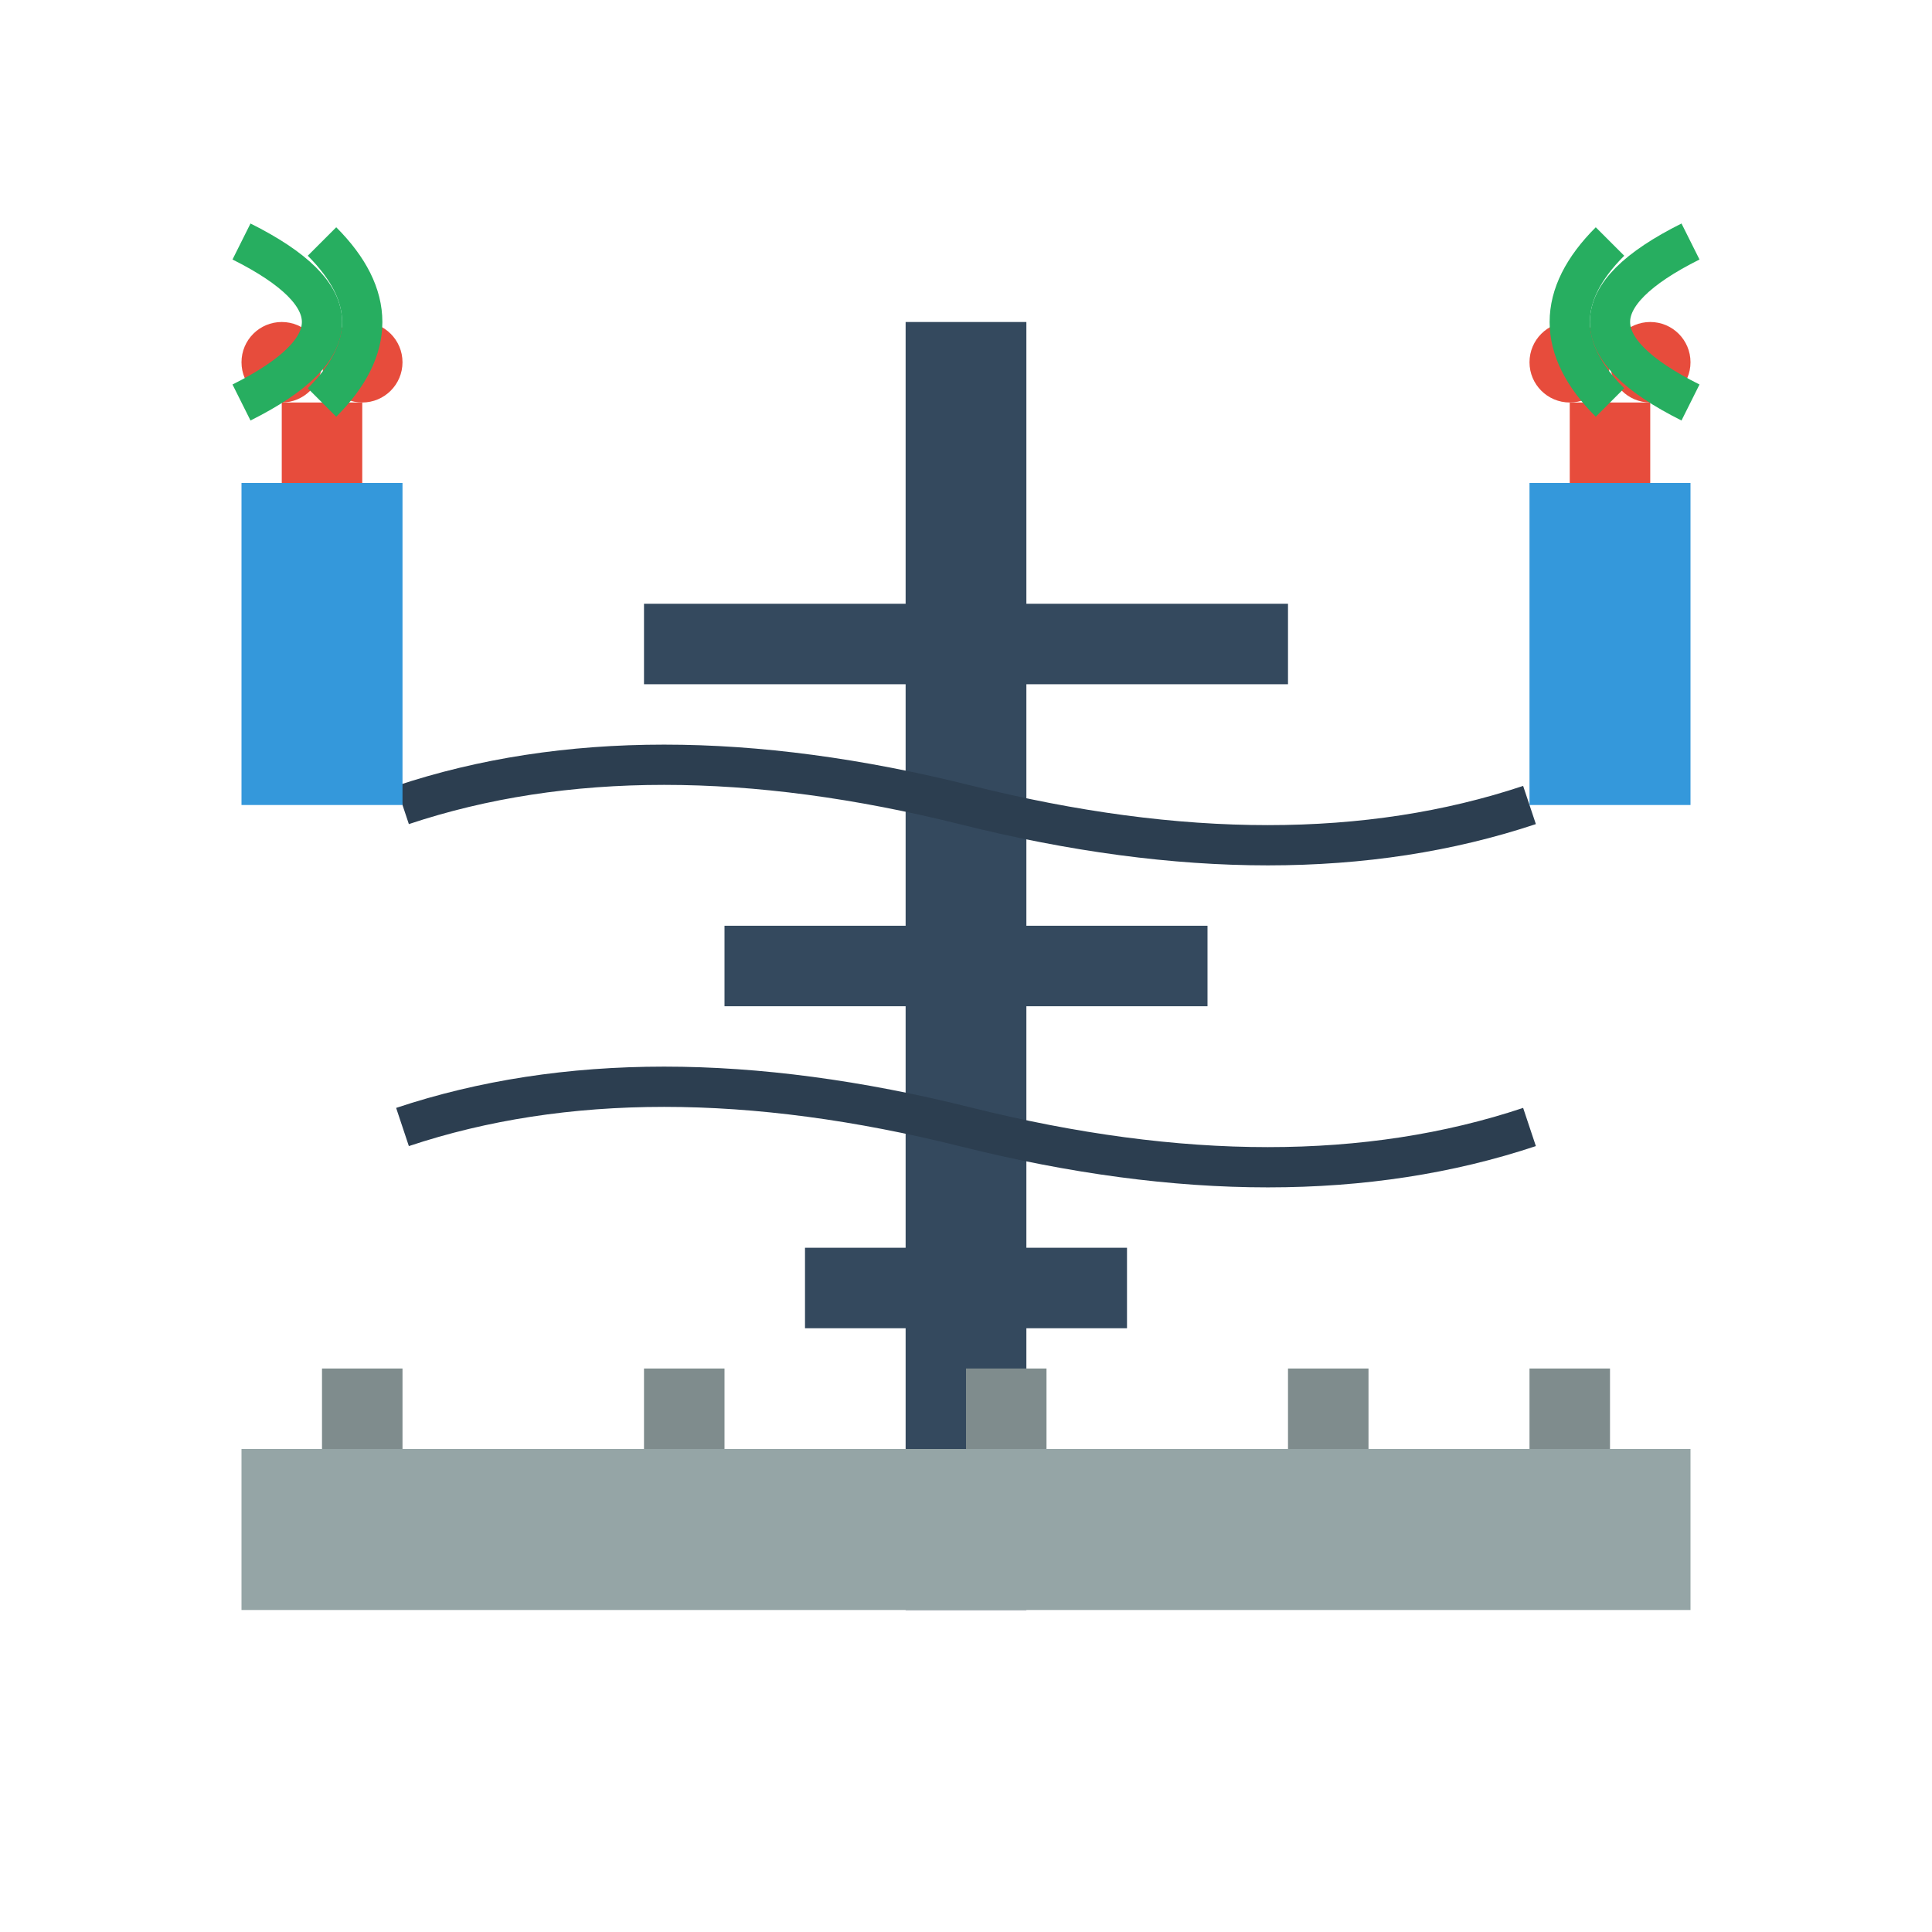 <?xml version="1.0" encoding="UTF-8"?>
<svg width="48" height="48" viewBox="0 0 48 48" fill="none" xmlns="http://www.w3.org/2000/svg">
  <!-- 电塔 -->
  <line x1="24" y1="8" x2="24" y2="40" stroke="#34495e" stroke-width="3"/>
  <line x1="16" y1="16" x2="32" y2="16" stroke="#34495e" stroke-width="2"/>
  <line x1="18" y1="24" x2="30" y2="24" stroke="#34495e" stroke-width="2"/>
  <line x1="20" y1="32" x2="28" y2="32" stroke="#34495e" stroke-width="2"/>
  
  <!-- 电线 -->
  <path d="M10 20 Q16 18 24 20 Q32 22 38 20" stroke="#2c3e50" stroke-width="1"/>
  <path d="M10 28 Q16 26 24 28 Q32 30 38 28" stroke="#2c3e50" stroke-width="1"/>
  
  <!-- 基站 -->
  <rect x="6" y="12" width="4" height="8" fill="#3498db"/>
  <line x1="8" y1="10" x2="8" y2="12" stroke="#e74c3c" stroke-width="2"/>
  <circle cx="7" cy="9" r="1" fill="#e74c3c"/>
  <circle cx="9" cy="9" r="1" fill="#e74c3c"/>
  
  <rect x="38" y="12" width="4" height="8" fill="#3498db"/>
  <line x1="40" y1="10" x2="40" y2="12" stroke="#e74c3c" stroke-width="2"/>
  <circle cx="39" cy="9" r="1" fill="#e74c3c"/>
  <circle cx="41" cy="9" r="1" fill="#e74c3c"/>
  
  <!-- 管道系统 -->
  <rect x="6" y="36" width="36" height="4" fill="#95a5a6"/>
  <rect x="8" y="34" width="2" height="2" fill="#7f8c8d"/>
  <rect x="16" y="34" width="2" height="2" fill="#7f8c8d"/>
  <rect x="24" y="34" width="2" height="2" fill="#7f8c8d"/>
  <rect x="32" y="34" width="2" height="2" fill="#7f8c8d"/>
  <rect x="38" y="34" width="2" height="2" fill="#7f8c8d"/>
  
  <!-- 信号波 -->
  <path d="M8 6 Q10 8 8 10" stroke="#27ae60" stroke-width="1" fill="none"/>
  <path d="M6 6 Q10 8 6 10" stroke="#27ae60" stroke-width="1" fill="none"/>
  
  <path d="M40 6 Q38 8 40 10" stroke="#27ae60" stroke-width="1" fill="none"/>
  <path d="M42 6 Q38 8 42 10" stroke="#27ae60" stroke-width="1" fill="none"/>
</svg>
